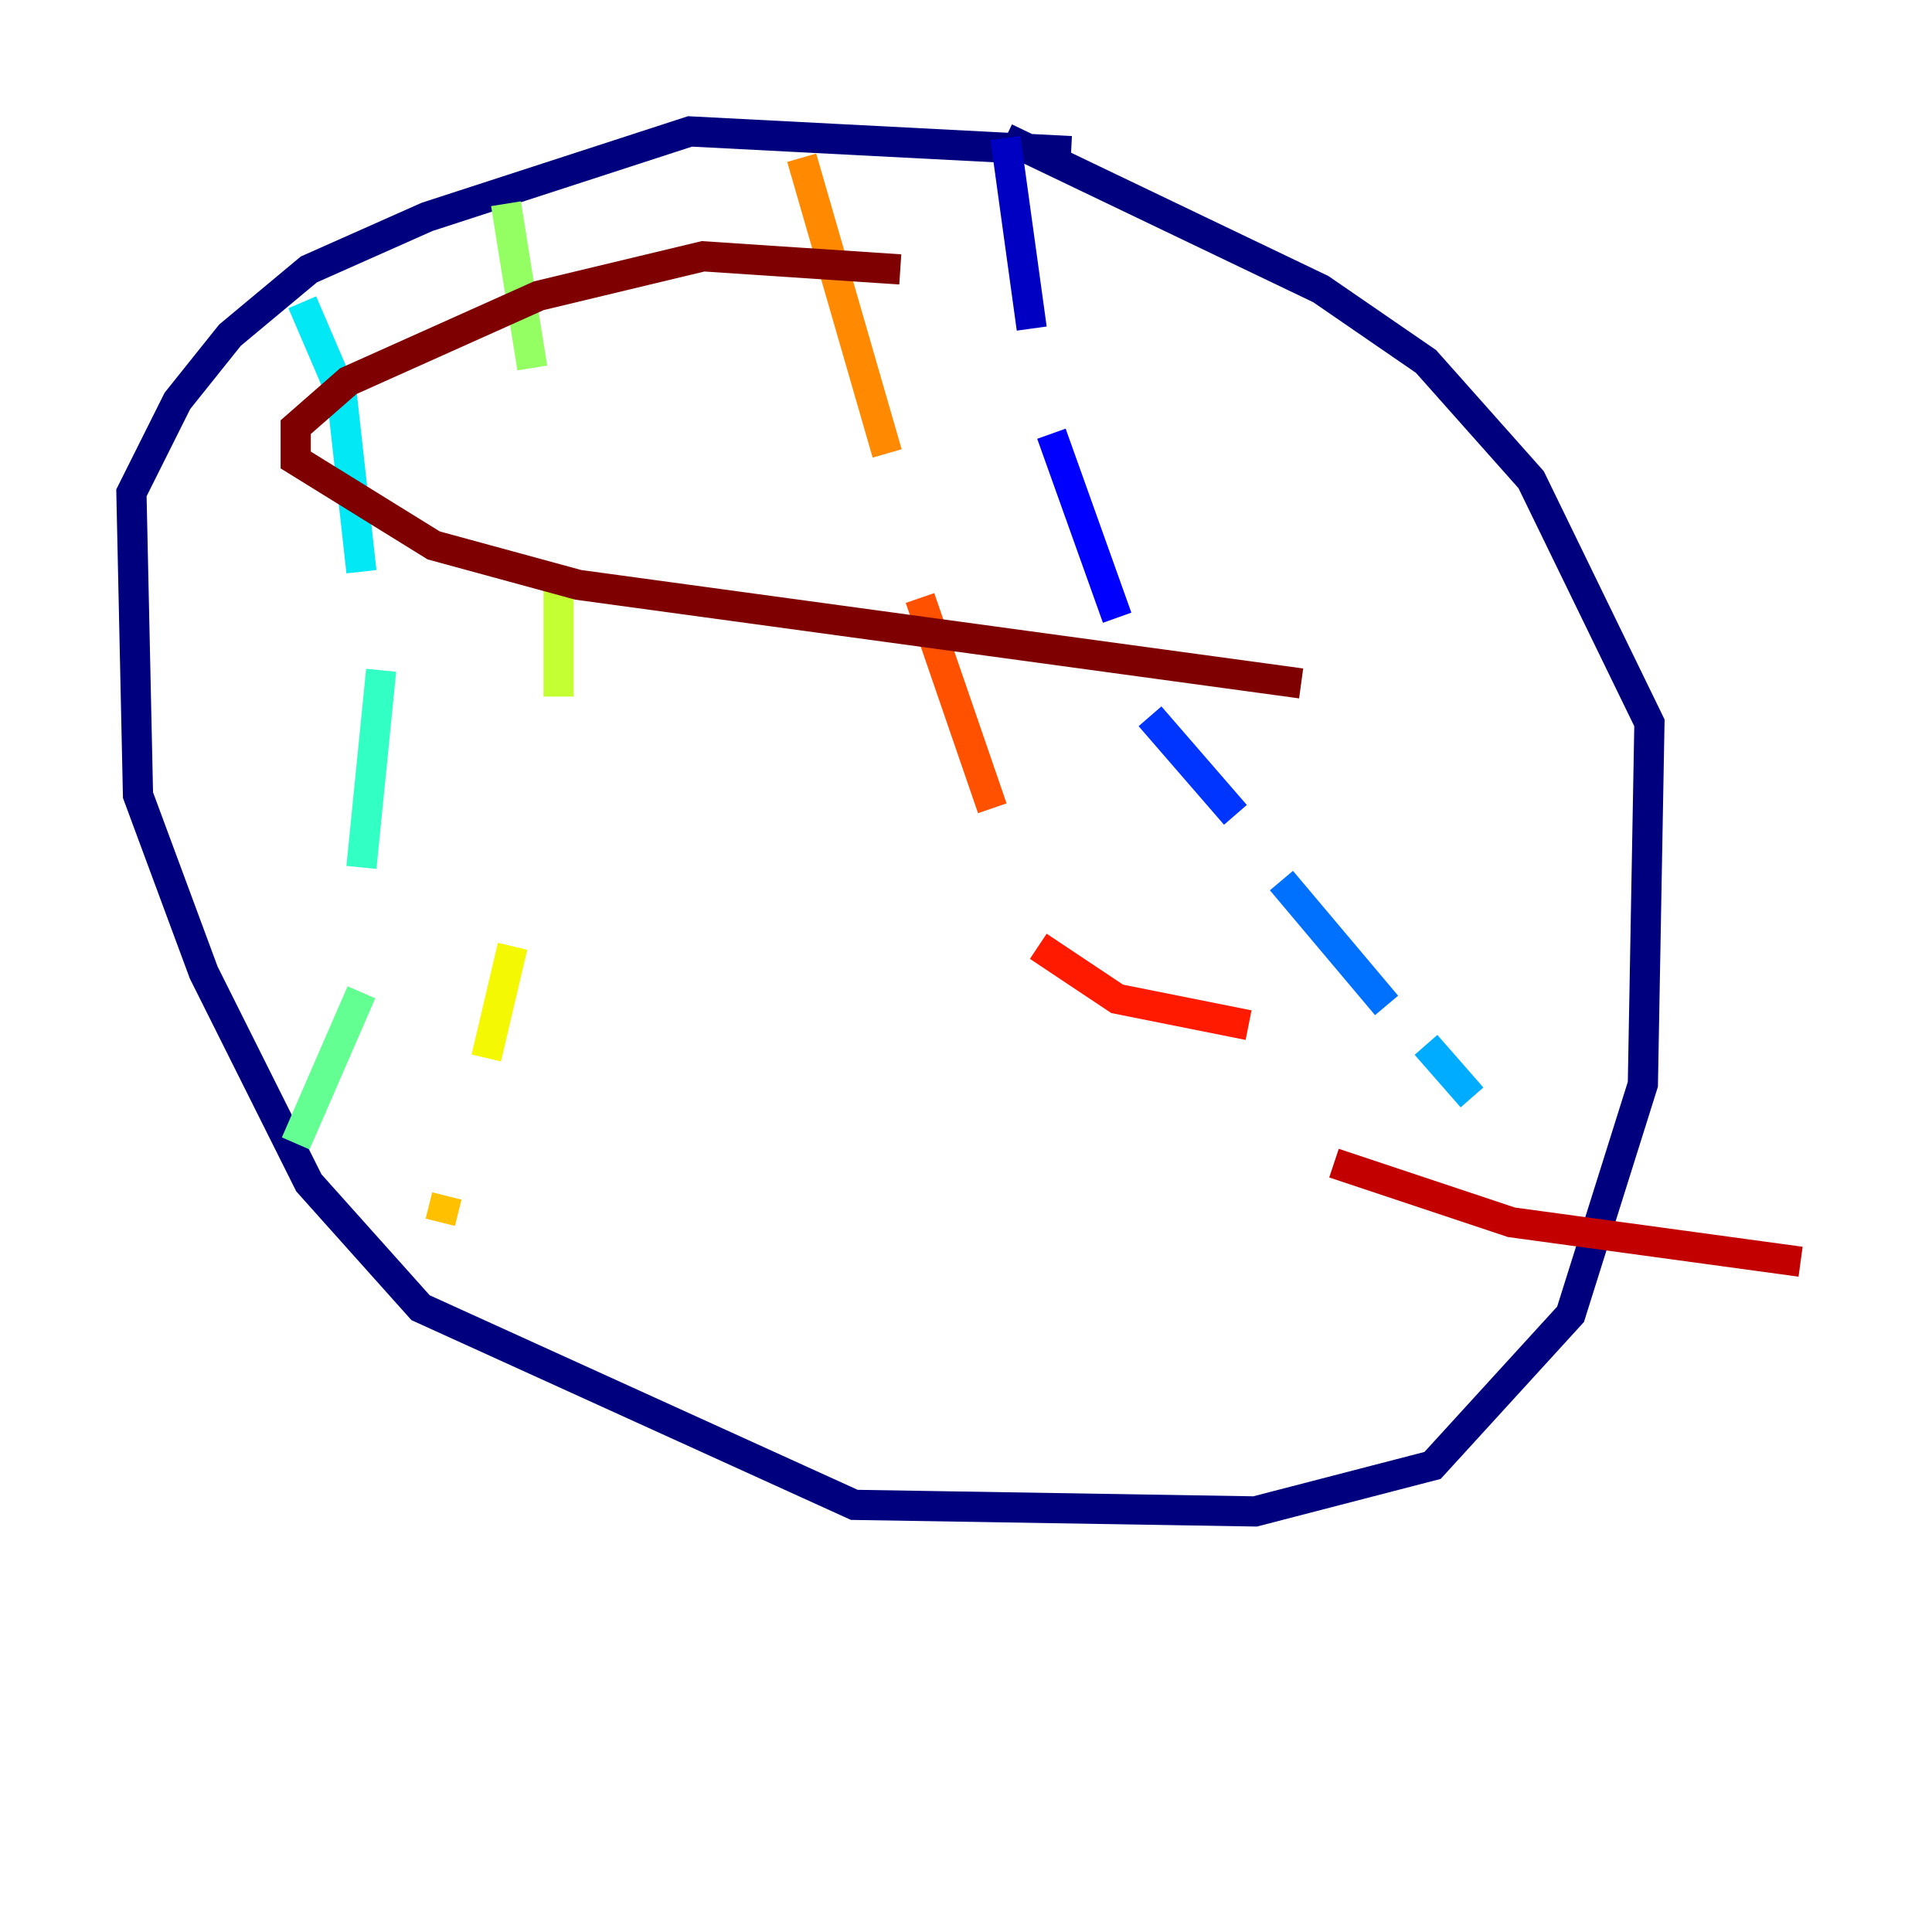 <?xml version="1.0" encoding="utf-8" ?>
<svg baseProfile="tiny" height="128" version="1.2" viewBox="0,0,128,128" width="128" xmlns="http://www.w3.org/2000/svg" xmlns:ev="http://www.w3.org/2001/xml-events" xmlns:xlink="http://www.w3.org/1999/xlink"><defs /><polyline fill="none" points="70.966,10.014 45.714,8.707 28.299,14.367 20.463,17.85 15.238,22.204 11.755,26.558 8.707,32.653 9.143,52.68 13.497,64.435 20.463,78.367 27.864,86.639 56.599,99.701 83.156,100.136 94.912,97.088 104.054,87.075 108.844,71.837 109.279,47.891 101.442,31.782 94.476,23.946 87.51,19.157 66.612,9.143" stroke="#00007f" stroke-width="2" /><polyline fill="none" points="66.612,9.143 68.354,21.769" stroke="#0000c3" stroke-width="2" /><polyline fill="none" points="69.66,28.735 74.014,40.925" stroke="#0000ff" stroke-width="2" /><polyline fill="none" points="76.191,47.456 81.85,53.986" stroke="#0034ff" stroke-width="2" /><polyline fill="none" points="84.898,58.34 91.864,66.612" stroke="#0070ff" stroke-width="2" /><polyline fill="none" points="94.476,69.225 97.524,72.707" stroke="#00acff" stroke-width="2" /><polyline fill="none" points="20.027,20.027 22.64,26.122 23.946,37.878" stroke="#02e8f4" stroke-width="2" /><polyline fill="none" points="25.252,44.408 23.946,57.469" stroke="#32ffc3" stroke-width="2" /><polyline fill="none" points="23.946,65.742 19.592,75.755" stroke="#63ff93" stroke-width="2" /><polyline fill="none" points="33.524,13.497 35.265,24.381" stroke="#93ff63" stroke-width="2" /><polyline fill="none" points="37.007,38.748 37.007,46.15" stroke="#c3ff32" stroke-width="2" /><polyline fill="none" points="33.959,62.694 32.218,70.095" stroke="#f4f802" stroke-width="2" /><polyline fill="none" points="29.605,79.238 29.17,80.98" stroke="#ffc000" stroke-width="2" /><polyline fill="none" points="53.116,10.449 58.776,30.041" stroke="#ff8900" stroke-width="2" /><polyline fill="none" points="60.952,39.619 65.742,53.551" stroke="#ff5100" stroke-width="2" /><polyline fill="none" points="68.789,62.694 74.014,66.177 82.721,67.918" stroke="#ff1a00" stroke-width="2" /><polyline fill="none" points="88.381,77.061 100.136,80.98 119.293,83.592" stroke="#c30000" stroke-width="2" /><polyline fill="none" points="59.646,17.85 46.585,16.98 35.701,19.592 23.075,25.252 19.592,28.299 19.592,30.476 28.735,36.136 38.313,38.748 86.204,45.279" stroke="#7f0000" stroke-width="2" /></svg>